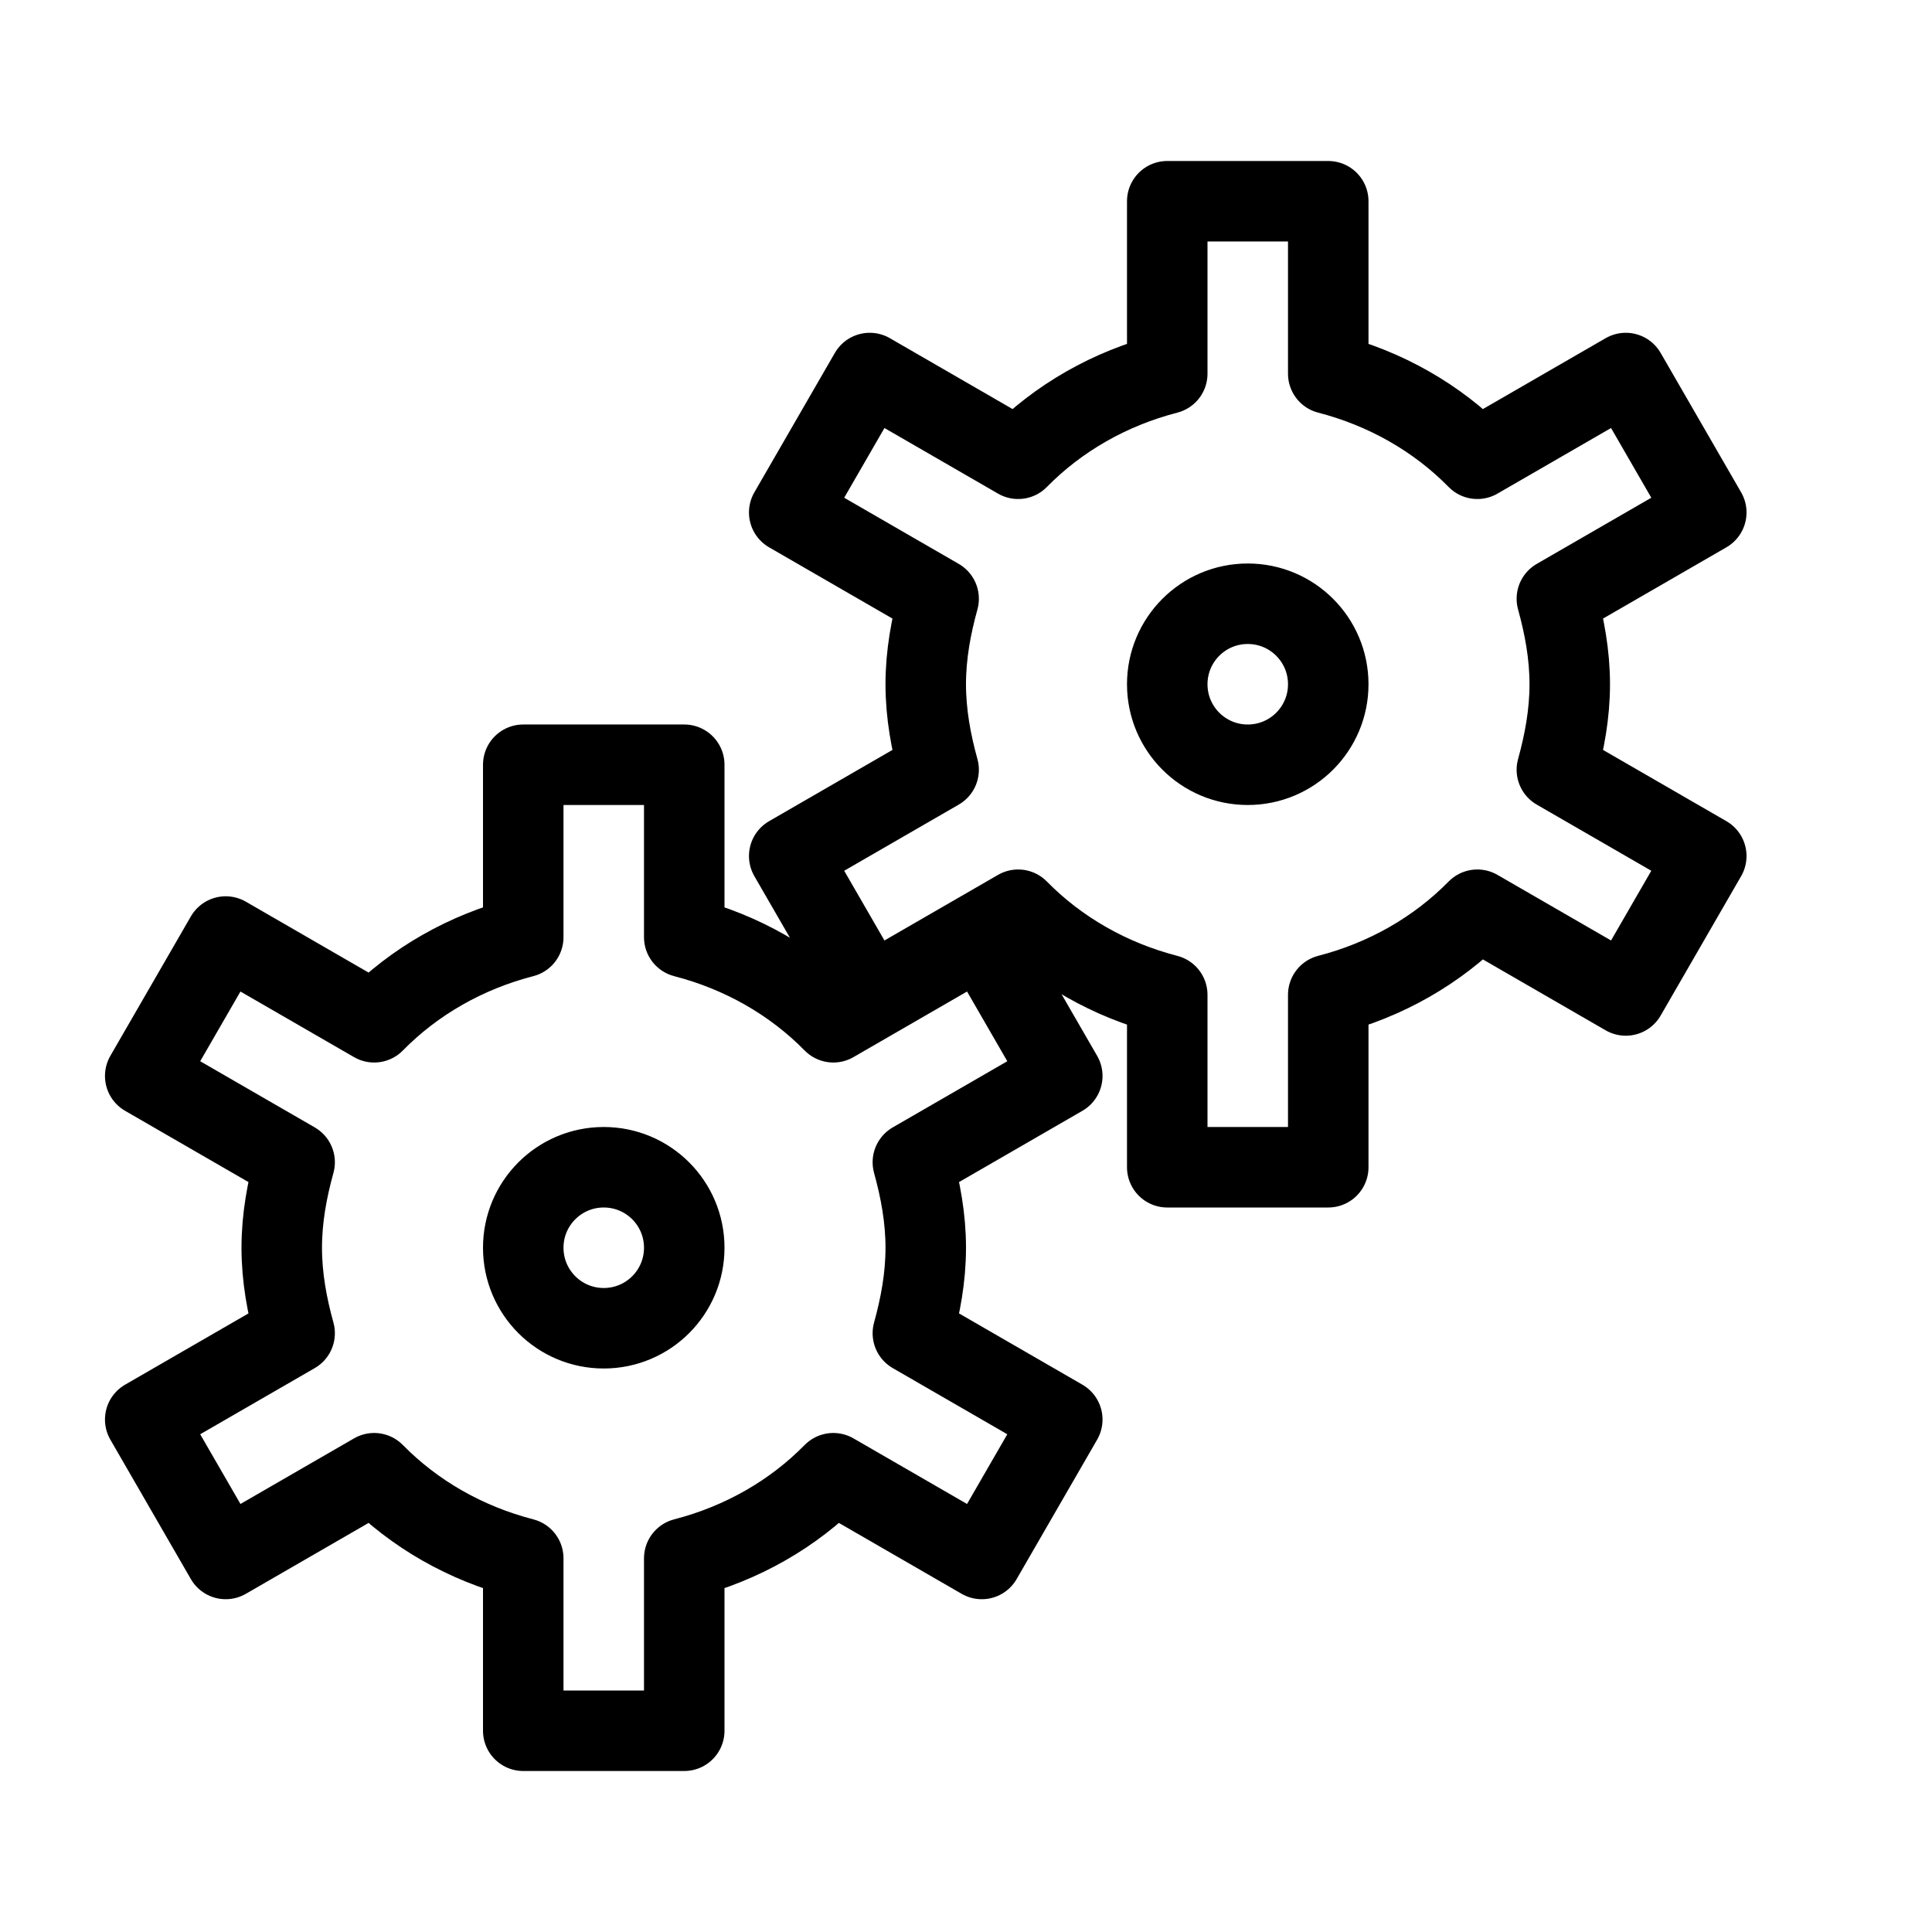 <svg height="24" viewBox="0 0 24 24" width="24" xmlns="http://www.w3.org/2000/svg"><path d="m11.5 15.5c0-.37-.066-.722-.16-1.062l1.856-1.072-1-1.732-1.844 1.065c-.5-.509-1.14-.873-1.852-1.057v-2.142h-2v2.142c-.712.184-1.352.548-1.852 1.057l-1.844-1.065-1 1.732 1.856 1.072c-.094.34-.16.692-.16 1.062s.066.722.16 1.062l-1.856 1.072 1 1.732 1.844-1.065c.5.509 1.14.873 1.852 1.057v2.142h2v-2.142c.712-.184 1.352-.548 1.852-1.057l1.844 1.065 1-1.732-1.856-1.072c.094-.34.16-.692.16-1.062zm8-7c0-.37-.066-.722-.16-1.062l1.856-1.072-1-1.732-1.844 1.065c-.5-.509-1.14-.873-1.852-1.057v-2.142h-2v2.142c-.712.184-1.352.548-1.852 1.057l-1.844-1.065-1 1.732 1.856 1.072c-.094.34-.16.692-.16 1.062s.066.722.16 1.062l-1.856 1.072 1 1.732 1.844-1.065c.5.509 1.14.873 1.852 1.057v2.142h2v-2.142c.712-.184 1.352-.548 1.852-1.057l1.844 1.065 1-1.732-1.856-1.072c.094-.34.16-.692.16-1.062zm-3 0c0 .552-.447 1-1 1s-1-.448-1-1 .447-1 1-1 1 .448 1 1zm-8 7c0 .552-.447 1-1 1s-1-.448-1-1 .447-1 1-1 1 .448 1 1z" fill="none" stroke="#000" stroke-linecap="round" stroke-linejoin="round"/></svg>